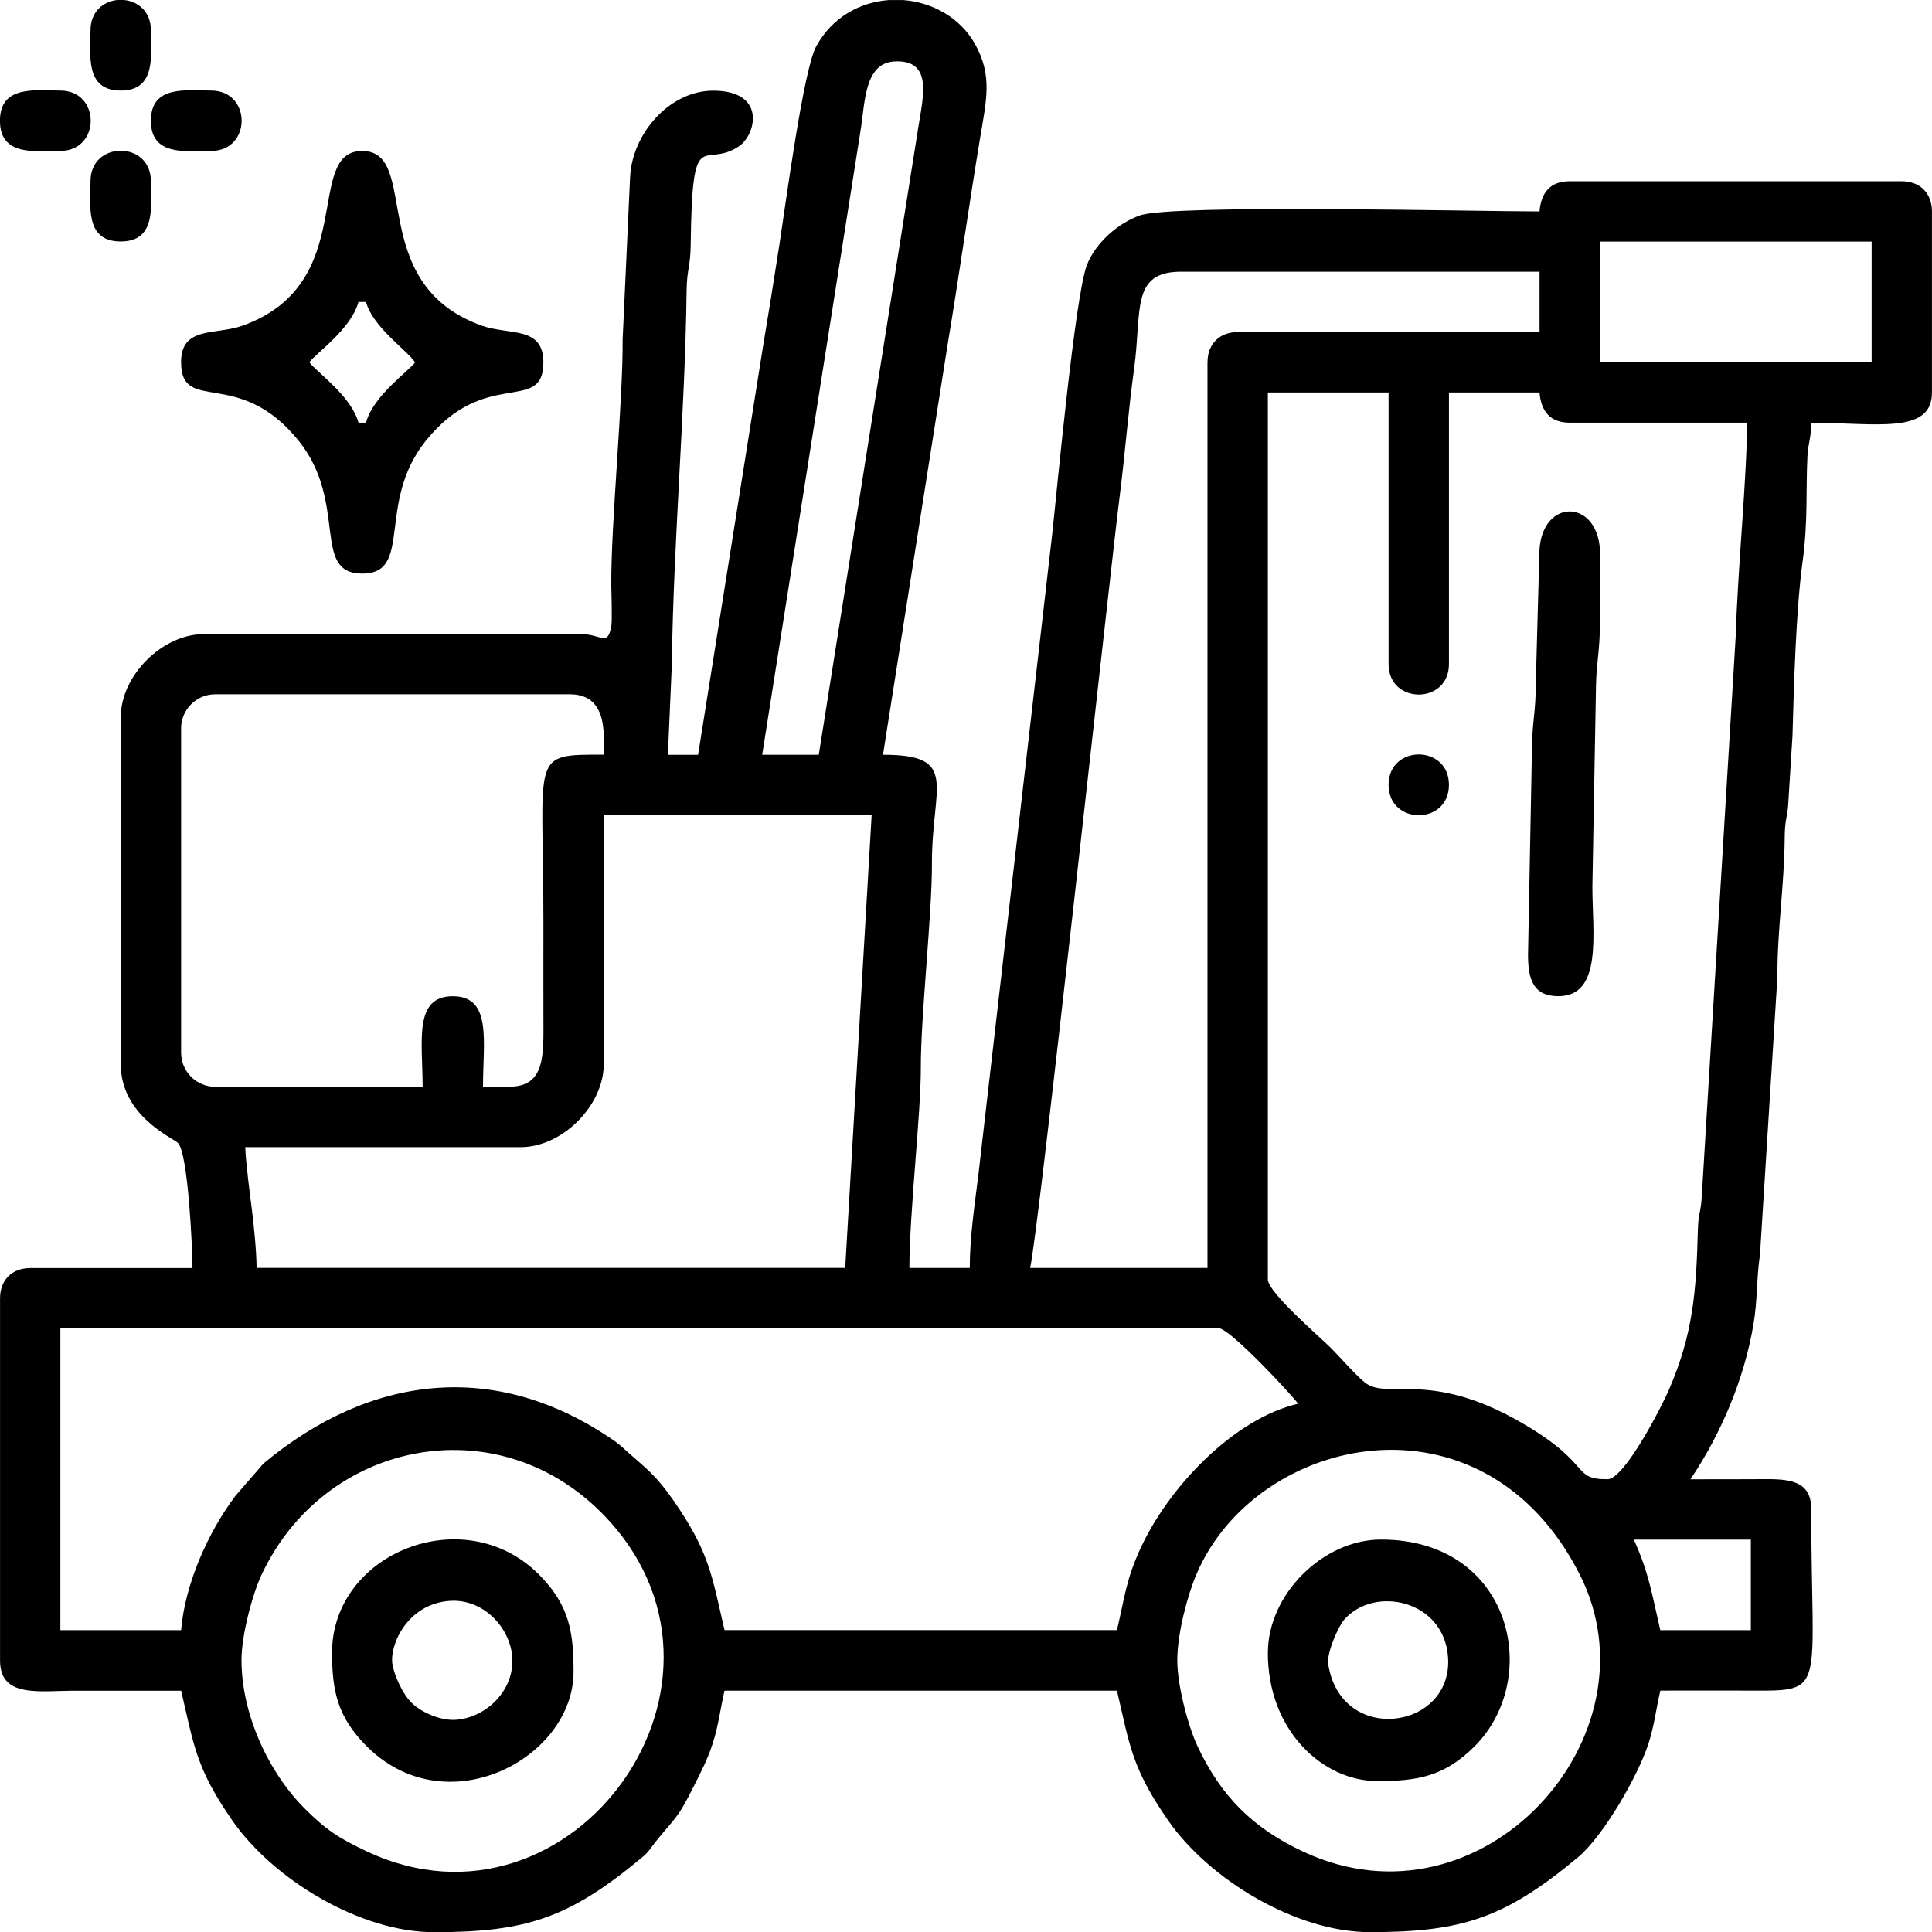 <?xml version="1.0" encoding="UTF-8"?>
<!DOCTYPE svg PUBLIC "-//W3C//DTD SVG 1.1//EN" "http://www.w3.org/Graphics/SVG/1.1/DTD/svg11.dtd">
<!-- Creator: CorelDRAW -->
<svg xmlns="http://www.w3.org/2000/svg" xml:space="preserve" width="18.522mm" height="18.522mm" version="1.1" style="shape-rendering:geometricPrecision; text-rendering:geometricPrecision; image-rendering:optimizeQuality; fill-rule:evenodd; clip-rule:evenodd"
viewBox="0 0 422.44 422.44"
 xmlns:xlink="http://www.w3.org/1999/xlink"
 xmlns:xodm="http://www.corel.com/coreldraw/odm/2003">
 <defs>
  <style type="text/css">
   <![CDATA[
    .fil0 {fill:black}
   ]]>
  </style>
 </defs>
 <g id="Layer_x0020_1">
  <path class="fil0" d="M257.42 363.03c0,-5.77 2.16,-14.06 4.22,-18.88 13.02,-30.48 62.7,-41.55 83.8,0.17 17.79,35.17 -21.28,78.93 -60.53,60.53 -11.01,-5.16 -17.94,-12.09 -23.1,-23.1 -1.95,-4.16 -4.39,-13.07 -4.39,-18.71zm46.2 -191.42c0,8.86 13.2,8.86 13.2,0 0,-8.86 -13.2,-8.86 -13.2,0zm-283.83 -132.01c0,5.43 -1.25,13.2 6.6,13.2 7.85,0 6.6,-7.78 6.6,-13.2 0,-8.86 -13.2,-8.86 -13.2,0zm0 -33c0,5.43 -1.25,13.2 6.6,13.2 7.85,0 6.6,-7.78 6.6,-13.2 0,-4.08 -2.81,-6.28 -5.83,-6.6l-1.54 0c-3.02,0.32 -5.83,2.52 -5.83,6.6zm13.2 19.8c0,7.85 7.78,6.6 13.2,6.6 8.86,0 8.86,-13.2 0,-13.2 -5.42,0 -13.2,-1.25 -13.2,6.6zm-33 0c0,7.85 7.78,6.6 13.2,6.6 8.86,0 8.86,-13.2 0,-13.2 -5.43,0 -13.2,-1.25 -13.2,6.6zm340.76 191.42c9.74,0 7.43,-13.88 7.43,-23.93l0.79 -43.76c0.06,-5.02 0.88,-8 0.86,-13.99 -0.02,-4.97 0.05,-9.94 0.04,-14.9 -0.01,-12.28 -12.72,-12.54 -13.27,-0.81l-0.79 28.91c0.03,6.28 -0.87,8.97 -0.85,14.83l-0.85 44.62c0,5.57 1.27,9.03 6.65,9.03zm-50.33 146.04c-0.38,-2.44 2.24,-8.3 3.49,-9.71 6.65,-7.56 21.86,-4.29 22.71,8.22 1.09,15.89 -23.43,19.37 -26.2,1.49zm-13.2 -2.47c0,17.13 12.12,28.05 23.93,28.05 8.57,0 14.56,-0.88 21.28,-7.6 14.86,-14.86 8.19,-45.21 -20.45,-45.21 -12.73,0 -24.75,12.02 -24.75,24.75zm-191.42 2.47c-0.65,-4.18 3.26,-13.17 12.54,-13.82 7.3,-0.51 13.22,5.79 13.67,12.33 0.5,7.31 -5.78,13.22 -12.33,13.67 -3.36,0.23 -7.33,-1.58 -9.4,-3.44 -2.23,-2.01 -4.1,-6.34 -4.47,-8.74zm-13.2 -2.47c0,8.7 1.41,14.05 7.19,20.04 17.42,18.06 45.62,3.19 45.62,-15.91 0,-8.57 -0.88,-14.56 -7.6,-21.28 -16.28,-16.28 -45.21,-4.72 -45.21,17.15zm-4.95 -282.17c1.23,-1.84 9.13,-7.21 10.73,-13.2l1.65 0c1.46,5.48 8.95,10.55 10.73,13.2 -1.23,1.84 -9.13,7.21 -10.73,13.2l-1.65 0c-1.58,-5.91 -9.43,-11.27 -10.73,-13.2zm-28.05 0c0,11.48 12.63,0.87 25.72,17.18 10.89,13.57 2.67,29.02 13.89,29.02 11.21,0 2.99,-15.45 13.88,-29.02 13.09,-16.31 25.72,-5.7 25.72,-17.18 0,-7.99 -7.5,-5.89 -13.45,-8.01 -25.71,-9.18 -13.24,-38.2 -26.16,-38.2 -12.93,0 -0.45,29.02 -26.16,38.2 -5.94,2.12 -13.45,0.02 -13.45,8.01zm154.65 -79.21l3.22 0c6.36,0.48 12.45,3.81 15.71,9.6 3.9,6.93 2.49,12.33 1.1,20.69 -2.41,14.51 -4.6,30.2 -7.06,44.92l-14.15 89.81c16.85,0 10.64,6.73 10.7,23.9 0.04,10.84 -2.47,33.45 -2.43,44.6 0.04,9.79 -2.5,31.75 -2.5,43.71l13.2 0c0,-6.66 1.05,-13.7 1.89,-20.39l16.11 -139.82c0.96,-8.66 5.03,-52.68 7.65,-59.18 1.9,-4.72 6.63,-8.99 11.53,-10.74 7.02,-2.52 73.59,-0.88 87.4,-0.88 0.34,-4.06 2.28,-6.6 6.6,-6.6l72.61 0c3.99,0 6.6,2.61 6.6,6.6l0 39.61c0,9.24 -12.34,6.6 -26.4,6.6 0,3.46 -0.66,4.18 -0.83,7.42 -0.36,6.98 0.15,14.11 -1.05,22.88 -1.44,10.51 -1.91,26.9 -2.22,38.2l-0.97 15.53c-0.28,2.54 -0.7,3.05 -0.73,6.69 -0.09,10.61 -1.64,20.18 -1.6,30.58l-3.8 60.56c-0.8,5.35 -0.52,9.85 -1.4,15.1 -2.03,12.23 -7.16,24.14 -13.8,34.05 5.51,0 11.02,0 16.54,-0.03 5.99,-0.04 9.87,0.83 9.87,6.63 0,40 3.54,39.68 -13.2,39.61 -6.6,-0.03 -13.21,-0 -19.8,-0 -0.93,4 -1.32,7.61 -2.56,11.47 -2.32,7.24 -9.95,20.4 -15.45,24.98 -15.92,13.24 -25.21,16.36 -45.52,16.36 -16.12,0 -35.1,-11.48 -44.08,-24.4 -7.94,-11.43 -8.41,-16.42 -11.2,-28.4l-85.81 0c-0.93,4 -1.32,7.61 -2.56,11.47 -1.15,3.58 -2.45,5.98 -4.03,9.17 -3.87,7.79 -4.23,7.07 -8.37,12.26 -1.19,1.49 -1.54,2.3 -3.05,3.55 -15.92,13.24 -25.21,16.36 -45.52,16.36 -16.12,0 -35.1,-11.48 -44.08,-24.4 -7.94,-11.43 -8.41,-16.42 -11.2,-28.4 -7.7,0 -15.4,-0 -23.1,0 -8.03,0 -16.5,1.64 -16.5,-6.6l0 -79.21c0,-3.99 2.61,-6.6 6.6,-6.6l35.48 0c0,-4.06 -0.94,-25.09 -3.18,-27.35 -1.15,-1.16 -12.5,-5.92 -12.5,-17.21l0 -75.91c0,-9.08 9.08,-18.15 18.15,-18.15l82.51 0c4.48,0 5.68,2.8 6.58,-1.61 0.26,-1.27 0.02,-7.39 0.01,-9.13 -0.1,-13.19 2.58,-40.27 2.48,-53.63l1.63 -35.5c0.4,-9.46 8.56,-18.96 18.17,-18.96 11.78,0 9.35,9.73 5.59,12.2 -7.89,5.19 -10.18,-5.53 -10.51,21.67 -0.06,4.58 -0.83,5.25 -0.89,9.83 -0.32,26.29 -2.91,55.37 -3.23,81.75l-0.86 19.77 6.6 0 14.15 -88.99c1.24,-7.43 2.45,-14.92 3.66,-22.75 1.3,-8.44 5.22,-38.06 8.01,-43.15 3.5,-6.4 9.57,-9.66 15.8,-10.13zm-141.45 363.03c0,-5.64 2.44,-14.55 4.39,-18.71 13.73,-29.3 51.1,-36.78 74.21,-13.68 36.36,36.36 -6.15,95.27 -51.1,74.21 -6.29,-2.95 -9.07,-4.81 -13.68,-9.42 -7.96,-7.96 -13.81,-20.68 -13.81,-32.39zm304.45 -26.4l25.58 0 0 19.8 -19.8 0c-1.89,-8.09 -2.42,-12.3 -5.78,-19.8zm-317.65 19.8l-26.4 0 0 -66.01 253.3 0c2.42,0 16.18,14.8 17.33,16.5 -13.97,3.25 -28.43,18.18 -34.69,32.14 -2.91,6.49 -3.15,9.81 -4.91,17.36l-85.81 0c-2.79,-11.98 -3.26,-16.97 -11.2,-28.4 -3.89,-5.6 -5.96,-6.94 -10.04,-10.59 -1.76,-1.58 -1.64,-1.57 -3.66,-2.94 -25.32,-17.13 -52.52,-13.96 -75.9,5.49l-6.13 7.07c-5.86,7.72 -11.04,19.19 -11.89,29.37zm145.21 -79.21l-128.71 0c0,-3.33 -0.57,-9.2 -1.05,-12.97 -0.36,-2.78 -1.35,-10.38 -1.42,-13.43l60.23 0c9.08,0 18.15,-9.08 18.15,-18.15l0 -54.46 58.58 0 -5.78 99.01zm-73.43 -39.6l-5.77 0c0,-9.92 2.03,-19.8 -6.6,-19.8 -8.63,0 -6.6,9.88 -6.6,19.8l-45.38 0c-4.08,0 -7.43,-3.35 -7.43,-7.43l0 -70.96c0,-4.08 3.35,-7.43 7.43,-7.43l77.56 0c8.38,0 7.43,8.83 7.43,13.2 -16.32,0 -13.2,-0.39 -13.2,36.3 0,7.15 -0.02,14.3 0,21.45 0.02,7.91 0.42,14.85 -7.43,14.85zm240.1 85.81c-8.04,0 -3.05,-3.29 -18.92,-12.43 -20.15,-11.62 -29.25,-4.75 -34.16,-8.75 -2.15,-1.75 -5.2,-5.32 -7.36,-7.49 -2.46,-2.46 -13.82,-12.17 -13.82,-15.06l0 -193.89 26.4 0 0 59.4c0,8.86 13.2,8.86 13.2,0l0 -59.4 19.8 0c0.34,4.06 2.28,6.6 6.6,6.6l38.78 0c0,11.59 -2.06,32.16 -2.45,46.23l-7.45 122.91c-0.19,3.64 -0.74,3.44 -0.85,7.4 -0.36,13.28 -0.97,22.51 -6.33,34.92 -1.7,3.94 -9.77,19.56 -13.44,19.56zm-1.65 -270.62l59.41 0 0 26.4 -59.41 0 0 -26.4zm-85.81 26.4l0 198.02 -38.78 0c1.96,-8.43 17.48,-152.18 19.56,-168.56 1.26,-9.91 1.84,-18.33 3.19,-28.17 1.72,-12.54 -0.79,-21.1 10.26,-21.1l78.38 0 0 13.2 -66 0c-3.99,0 -6.6,2.61 -6.6,6.6zm-84.98 85.81l-12.38 0 21.45 -136.14c1.06,-6.29 0.78,-15.13 7.52,-15.46 8.39,-0.41 6.21,7.71 5.2,14.16l-21.8 137.44z"/>
 </g>
</svg>
